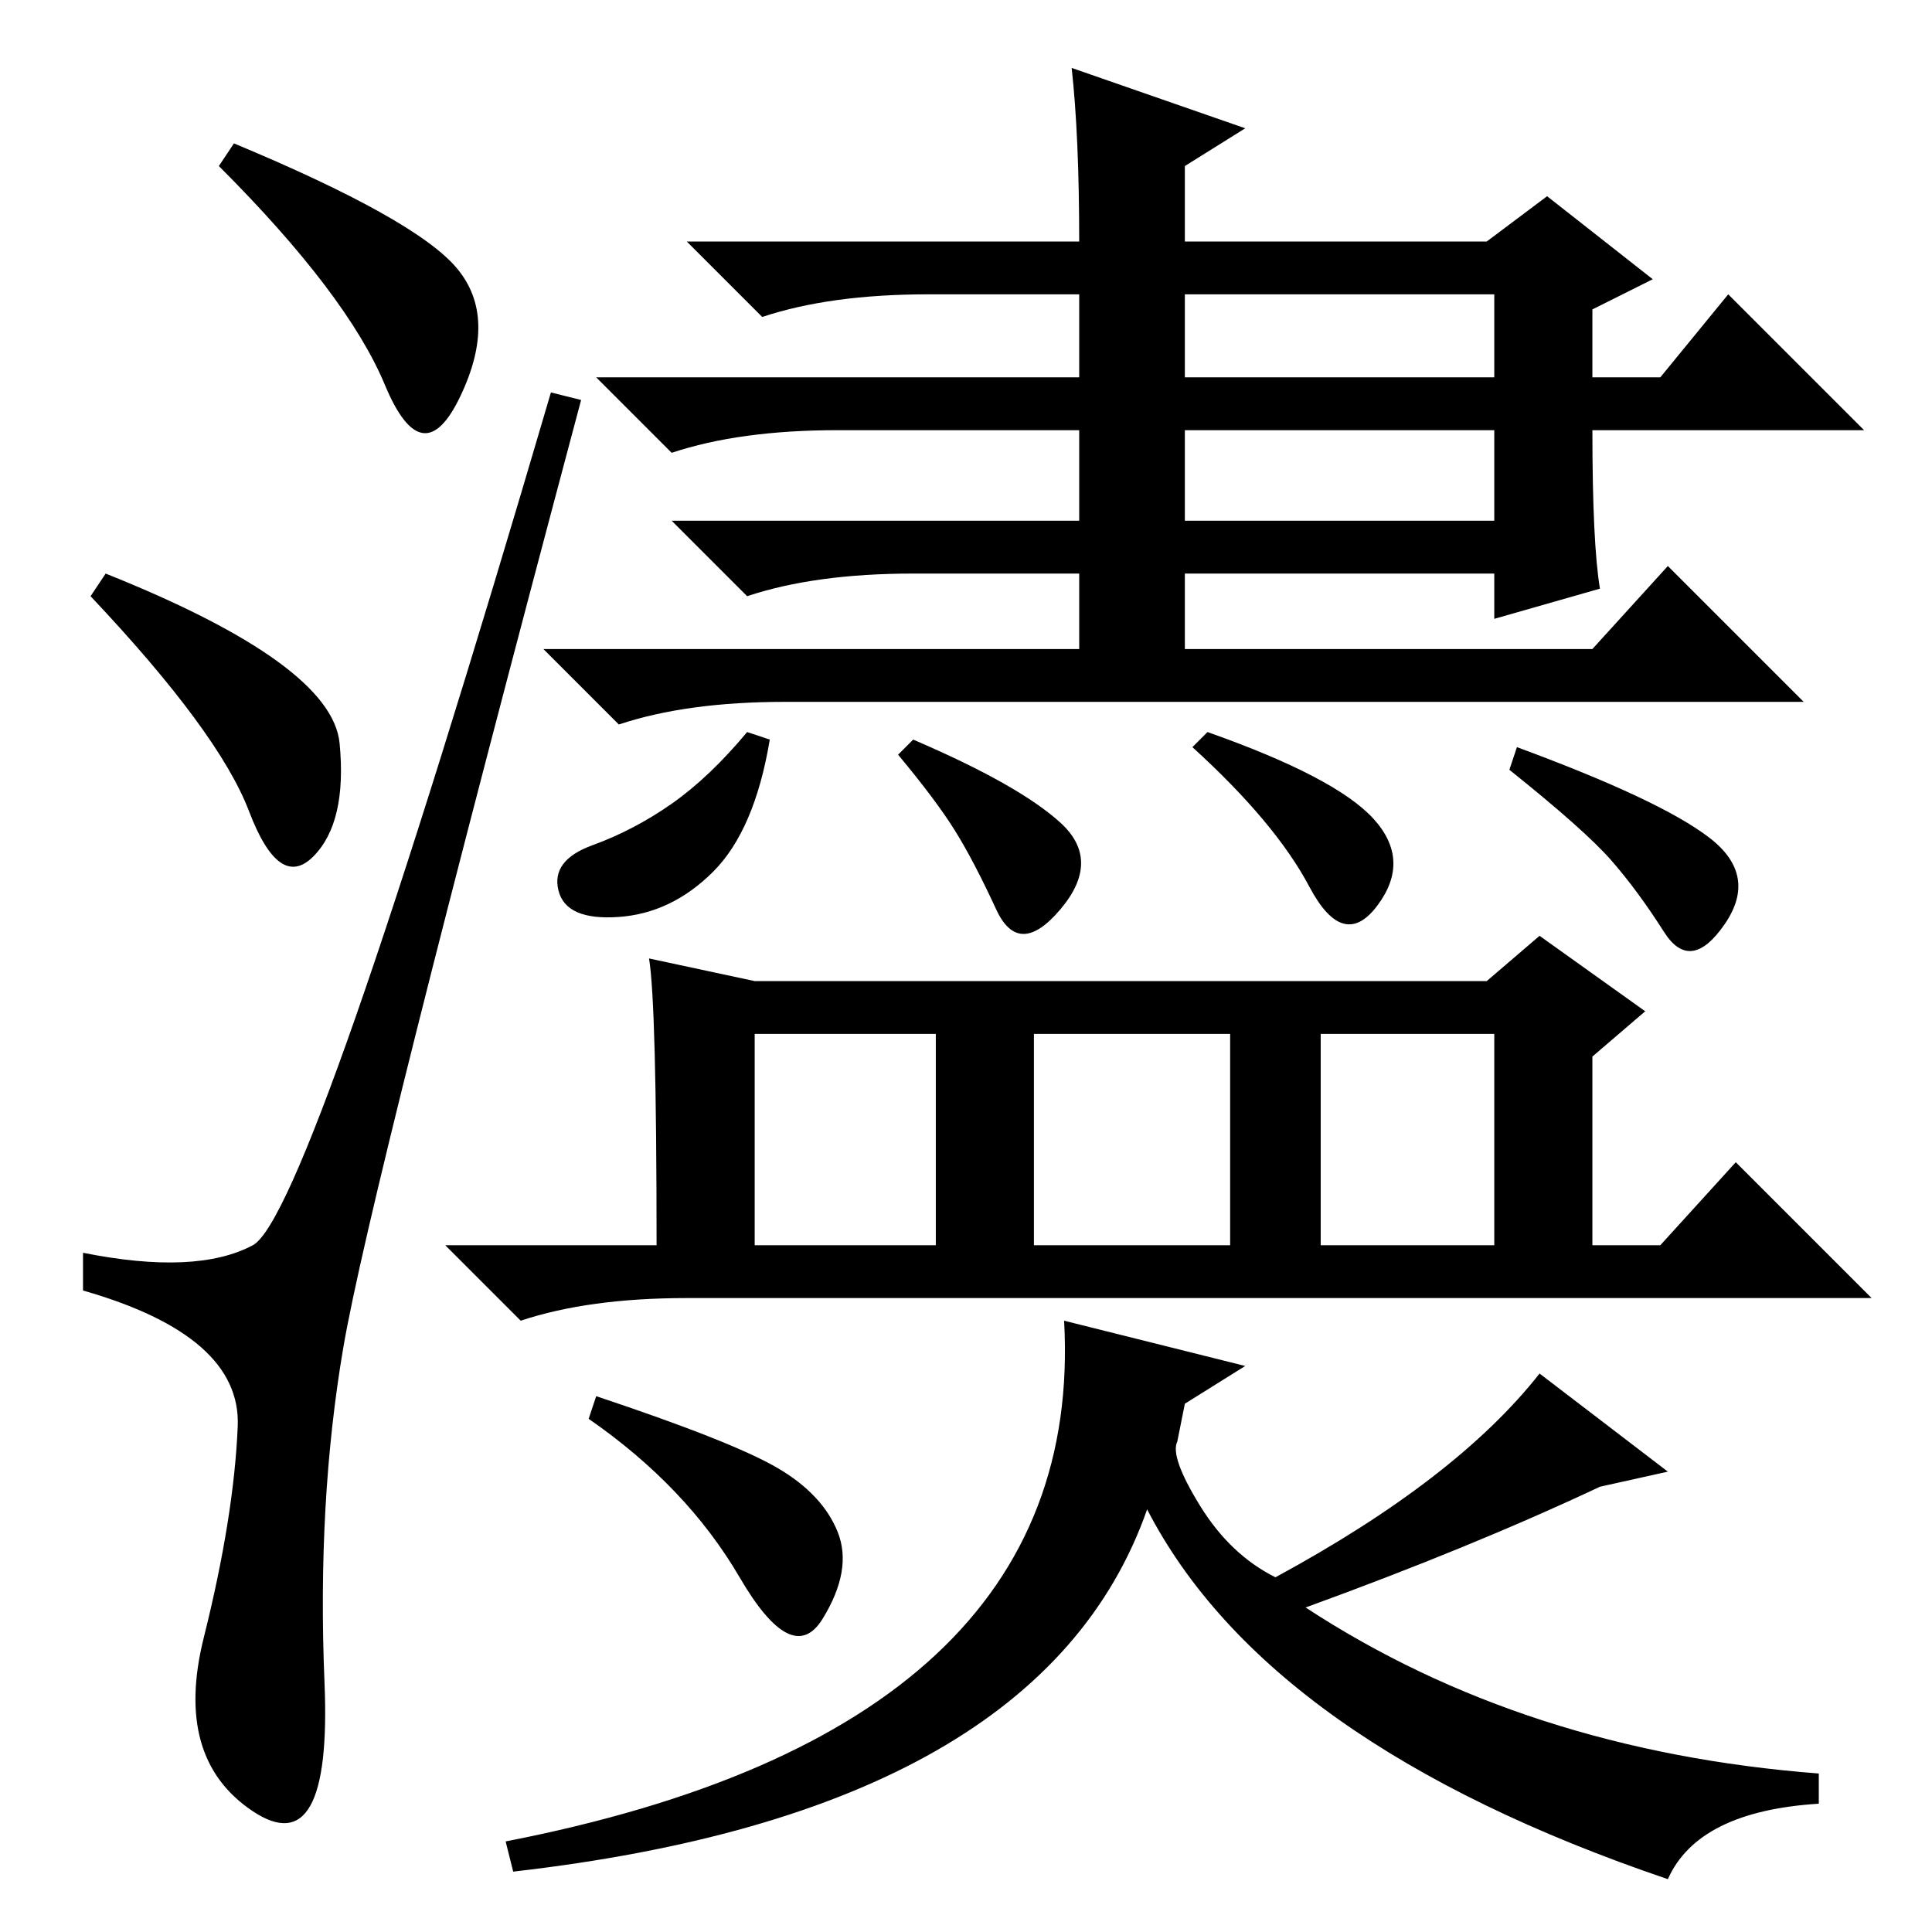 <?xml version="1.0" standalone="no"?>
<!DOCTYPE svg PUBLIC "-//W3C//DTD SVG 1.1//EN" "http://www.w3.org/Graphics/SVG/1.1/DTD/svg11.dtd" >
<svg xmlns="http://www.w3.org/2000/svg" xmlns:xlink="http://www.w3.org/1999/xlink" version="1.1" viewBox="0 -36 256 256">
  <g transform="matrix(1 0 0 -1 0 220)">
   <path fill="currentColor"
d="M31 237q24 -10 29.5 -16.5t0.5 -17t-10 1.5t-22 29zM14 180q30 -12 31 -22.5t-3.5 -15t-8.5 6t-21 28.5zM33.5 91q7.5 4 39.5 113l4 -1q-28 -105 -31.5 -125.5t-2.5 -44.5t-9.5 -17t-6.5 23t4.5 28t-20.5 18v5q15 -3 22.5 1zM142 247l23 -8l-8 -5v-10h40l8 6l14 -11
l-8 -4v-9h9l9 11l18 -18h-36q0 -15 1 -21l-14 -4v6h-41v-10h54l10 11l18 -18h-135q-13 0 -22 -3l-10 10h71v10h-22q-13 0 -22 -3l-10 10h54v12h-32q-13 0 -22 -3l-10 10h64v11h-20q-13 0 -22 -3l-10 10h52q0 14 -1 23zM198 217h-41v-11h41v11zM198 199h-41v-12h41v12z
M198 119h-23v-28h23v28zM102 158q-2 -12 -7.5 -17.5t-12.5 -6t-8 3.5t4.5 6t10.5 5.5t10 9.5zM140.5 147q5.5 -5 0 -11.5t-8.5 0t-5.5 10.5t-7.5 10l2 2q14 -6 19.5 -11zM182 147.5q5 -5.5 0.5 -11.5t-9 2.5t-15.5 18.5l2 2q17 -6 22 -11.5zM201 157q19 -7 25.5 -12t2 -11.5
t-8 -1t-7 9.5t-13.5 12zM100 126h97l7 6l14 -10l-7 -6v-25h9l10 11l18 -18h-157q-13 0 -22 -3l-10 10h28q0 32 -1 38zM124 119h-24v-28h24v28zM163 119h-26v-28h26v28zM79 71q18 -6 24 -9.5t8 -8.5t-2 -11.5t-11 5.5t-20 21zM156 65q-1 -2 3 -8.5t10 -9.5q24 13 35 27
l17 -13l-9 -2q-17 -8 -39 -16q29 -19 68 -22v-4q-16 -1 -20 -10q-53 18 -69 49q-14 -40 -84 -48l-1 4q77 15 74 69l24 -6l-8 -5z" />
  </g>

</svg>
